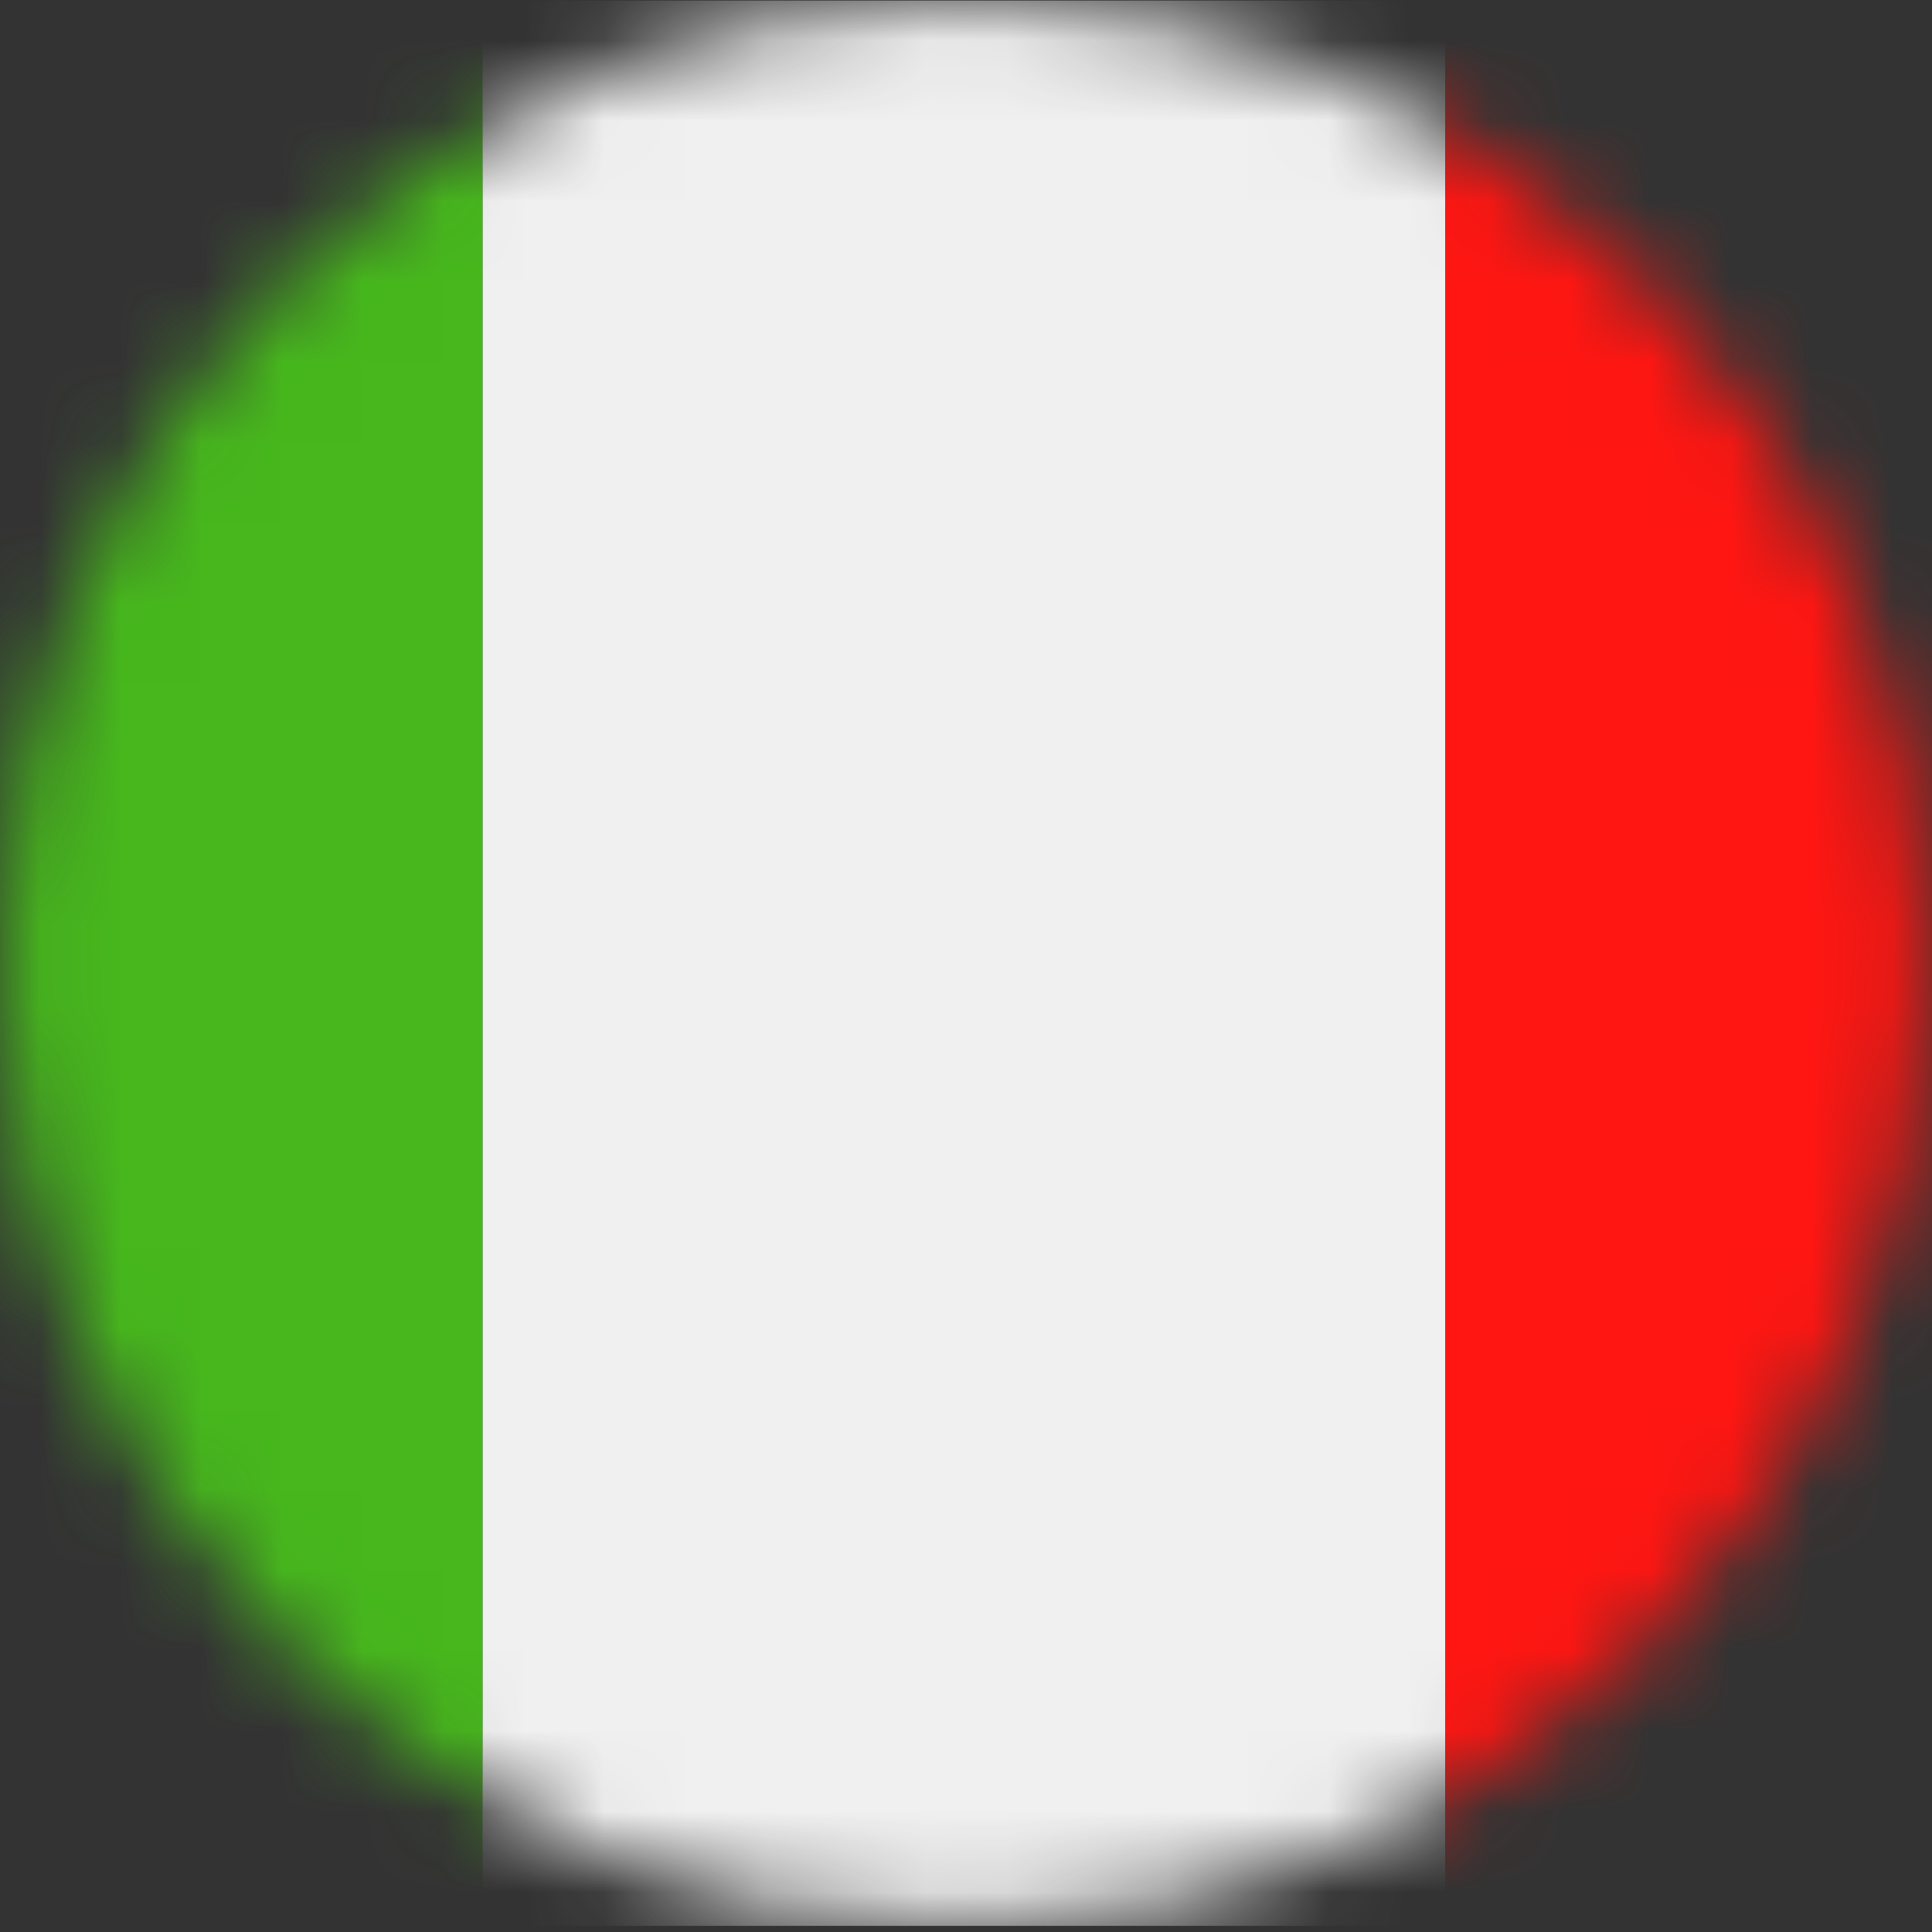 <?xml version="1.0" encoding="UTF-8"?>
<svg width="24px" height="24px" viewBox="0 0 24 24" version="1.1" xmlns="http://www.w3.org/2000/svg" xmlns:xlink="http://www.w3.org/1999/xlink">
    <rect x="0" y="0" width="24" height="24" fill="#333333" stroke="none"/>
    <!-- Generator: Sketch 55.2 (78181) - https://sketchapp.com -->
    <title>Италия</title>
    <desc>Created with Sketch.</desc>
    <defs>
        <path d="M23.931,11.966 C23.931,18.57 18.577,23.924 11.972,23.924 C5.368,23.924 0.014,18.57 0.014,11.966 C0.014,5.361 5.368,0.007 11.972,0.007 C18.577,0.007 23.931,5.361 23.931,11.966 L23.931,11.966 Z" id="path-1"></path>
    </defs>
    <g id="Page-1" stroke="none" stroke-width="1" fill="none" fill-rule="evenodd">
        <g id="Италия">
            <mask id="mask-2" fill="white">
                <use xlink:href="#path-1"></use>
            </mask>
            <g id="Clip-7129"></g>
            <polygon id="Fill-7128" fill="#FF1612" mask="url(#mask-2)" points="17.952 23.924 29.911 23.924 29.911 0.007 17.952 0.007"></polygon>
            <polygon id="Fill-7130" fill="#F0F0F0" mask="url(#mask-2)" points="5.994 23.924 17.952 23.924 17.952 0.007 5.994 0.007"></polygon>
            <polygon id="Fill-7131" fill="#47B71D" mask="url(#mask-2)" points="-5.965 23.924 5.994 23.924 5.994 0.007 -5.965 0.007"></polygon>
        </g>
    </g>
</svg>